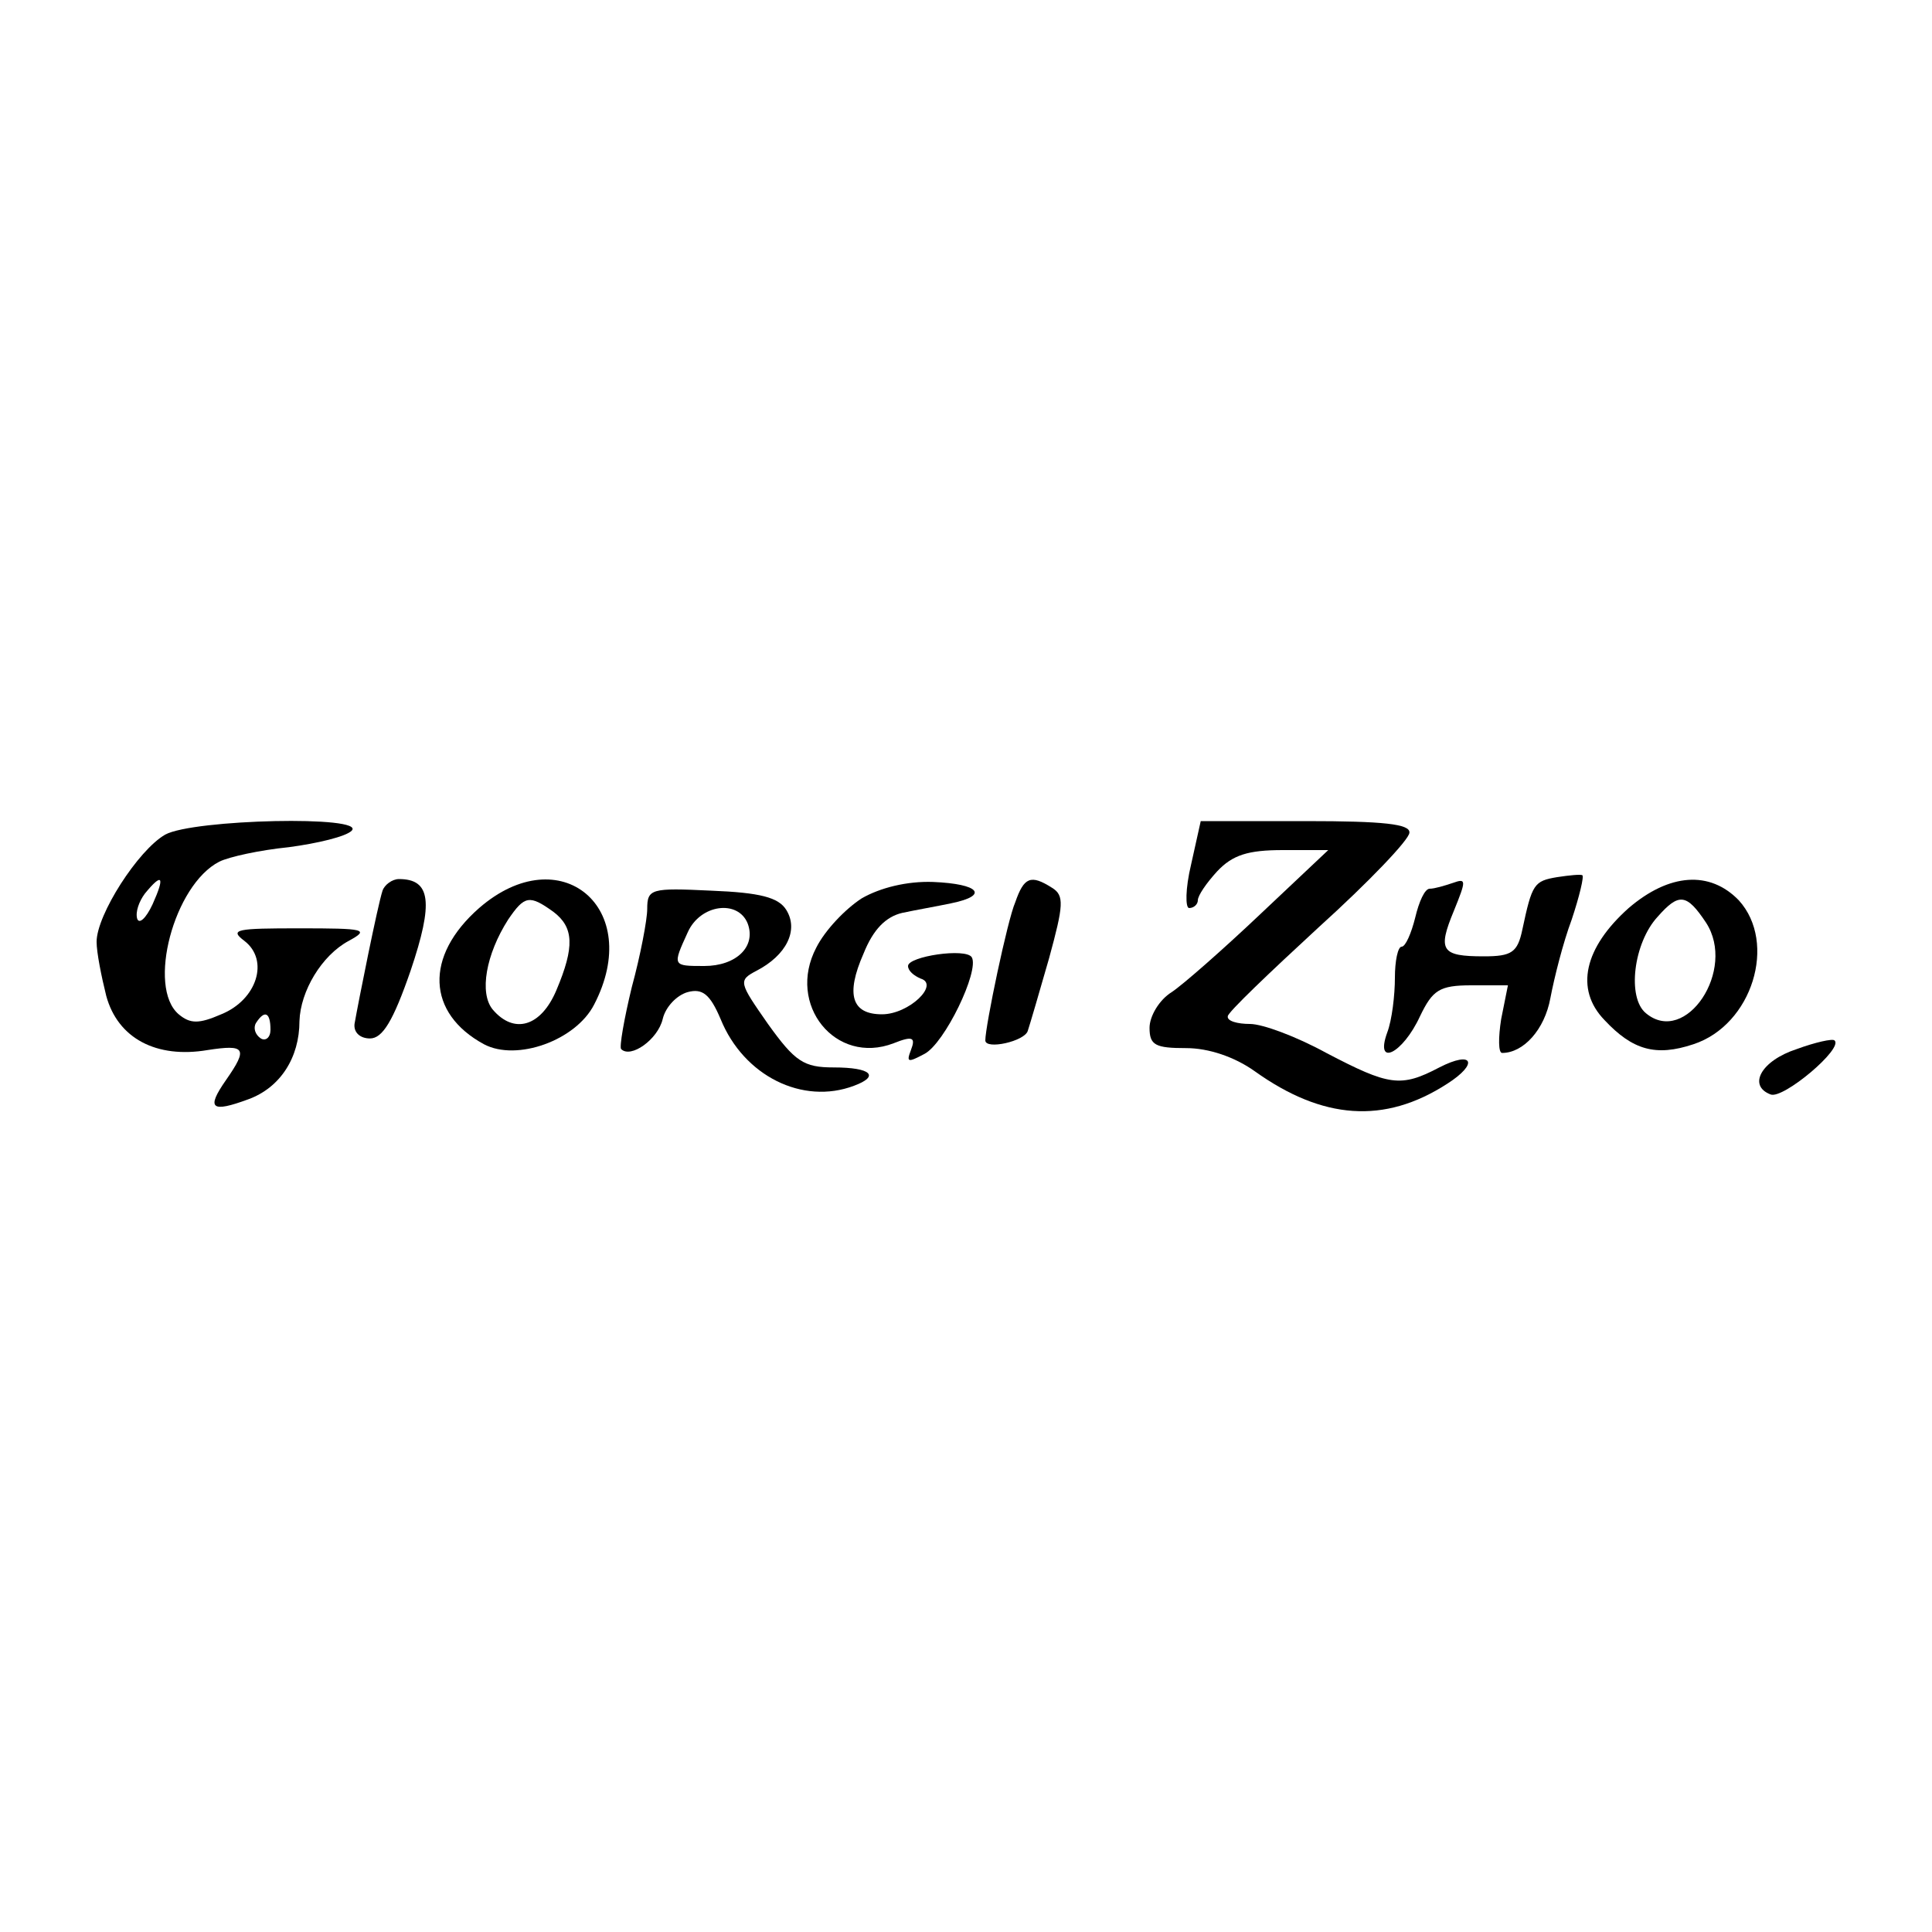 <svg version="1.0" xmlns="http://www.w3.org/2000/svg"
 width="200pt" height="200pt" viewBox="0 0 200 200"
 preserveAspectRatio="xMidYMid meet">
<g transform="translate(0,200) scale(0.1,-0.1)"
fill="#000000" stroke="none">
<path d="M171 1136 c-28 -16 -71 -83 -71 -111 0 -11 5 -36 10 -56 12 -44 52
-65 105 -56 39 6 42 2 19 -31 -21 -30 -15 -34 23 -20 33 12 53 43 53 81 1 31
23 68 51 83 22 12 17 13 -51 13 -65 0 -73 -1 -57 -13 26 -20 13 -61 -24 -76
-23 -10 -32 -10 -44 0 -33 28 -5 134 42 158 10 5 42 12 72 15 30 4 59 11 65
17 16 16 -164 12 -193 -4z m-13 -72 c-7 -15 -14 -21 -16 -15 -2 7 2 18 8 26
18 22 21 18 8 -11z m122 -130 c0 -8 -5 -12 -10 -9 -6 4 -8 11 -5 16 9 14 15
11 15 -7z"/>
<path d="M1233 1105 c-6 -25 -6 -45 -2 -45 5 0 9 4 9 8 0 5 9 18 20 30 16 17
32 22 68 22 l47 0 -70 -66 c-38 -36 -80 -73 -92 -81 -13 -8 -23 -25 -23 -37 0
-18 6 -21 38 -21 23 0 50 -9 71 -24 70 -50 134 -55 199 -13 33 21 27 35 -8 17
-40 -21 -52 -19 -117 15 -31 17 -66 30 -79 30 -13 0 -24 3 -23 8 0 4 43 45 94
92 52 47 94 91 94 98 1 9 -27 12 -107 12 l-109 0 -10 -45z"/>
<path d="M1612 1092 c-24 -4 -26 -7 -36 -54 -5 -24 -11 -28 -40 -28 -44 0 -48
6 -31 47 13 32 13 34 -1 29 -9 -3 -19 -6 -24 -6 -5 0 -11 -13 -15 -30 -4 -16
-10 -30 -14 -30 -4 0 -7 -15 -7 -32 0 -18 -3 -44 -8 -57 -13 -36 16 -22 34 17
13 27 20 32 53 32 l38 0 -7 -35 c-3 -19 -3 -35 1 -35 22 0 44 24 50 57 4 21
13 57 22 81 8 24 13 45 11 46 -2 1 -13 0 -26 -2z"/>
<path d="M396 1078 c-5 -15 -25 -115 -29 -138 -1 -9 6 -15 16 -15 13 0 24 18
42 70 24 71 21 95 -12 95 -7 0 -15 -6 -17 -12z"/>
<path d="M496 1060 c-57 -50 -54 -109 5 -141 34 -18 95 4 114 41 52 100 -35
173 -119 100z m77 -4 c21 -16 22 -36 3 -81 -16 -38 -44 -46 -66 -20 -14 17 -7
57 16 93 17 25 22 26 47 8z"/>
<path d="M892 1070 c-17 -11 -38 -33 -47 -51 -31 -59 20 -122 80 -99 20 8 23
6 18 -7 -5 -13 -3 -13 14 -4 21 11 57 86 49 100 -6 10 -66 1 -66 -9 0 -5 6
-10 13 -13 20 -6 -12 -37 -40 -37 -31 0 -38 20 -19 63 10 25 23 38 40 42 14 3
37 7 51 10 39 8 29 20 -19 22 -27 1 -55 -6 -74 -17z"/>
<path d="M1051 1066 c-8 -18 -31 -128 -31 -143 0 -10 41 -1 44 10 2 6 12 40
22 75 15 55 16 65 3 73 -22 14 -29 11 -38 -15z"/>
<path d="M1686 1060 c-46 -41 -56 -84 -25 -116 29 -31 53 -38 92 -25 61 20 87
105 47 149 -30 31 -72 28 -114 -8z m80 -15 c32 -49 -21 -128 -62 -94 -20 16
-13 73 12 100 22 25 30 24 50 -6z"/>
<path d="M670 1059 c0 -11 -7 -48 -16 -81 -8 -33 -13 -62 -11 -64 10 -10 38
10 43 31 3 13 15 25 26 28 15 4 23 -2 34 -28 24 -59 85 -89 138 -69 27 10 18
19 -21 19 -31 0 -40 6 -68 45 -30 43 -31 45 -12 55 31 16 44 42 31 63 -8 13
-27 18 -78 20 -62 3 -66 2 -66 -19z m104 -15 c9 -24 -12 -44 -45 -44 -33 0
-33 0 -17 35 13 29 52 34 62 9z"/>
<path d="M1860 914 c-37 -12 -51 -38 -27 -47 13 -5 76 48 66 56 -2 2 -20 -2
-39 -9z"/>
</g>
</svg>
